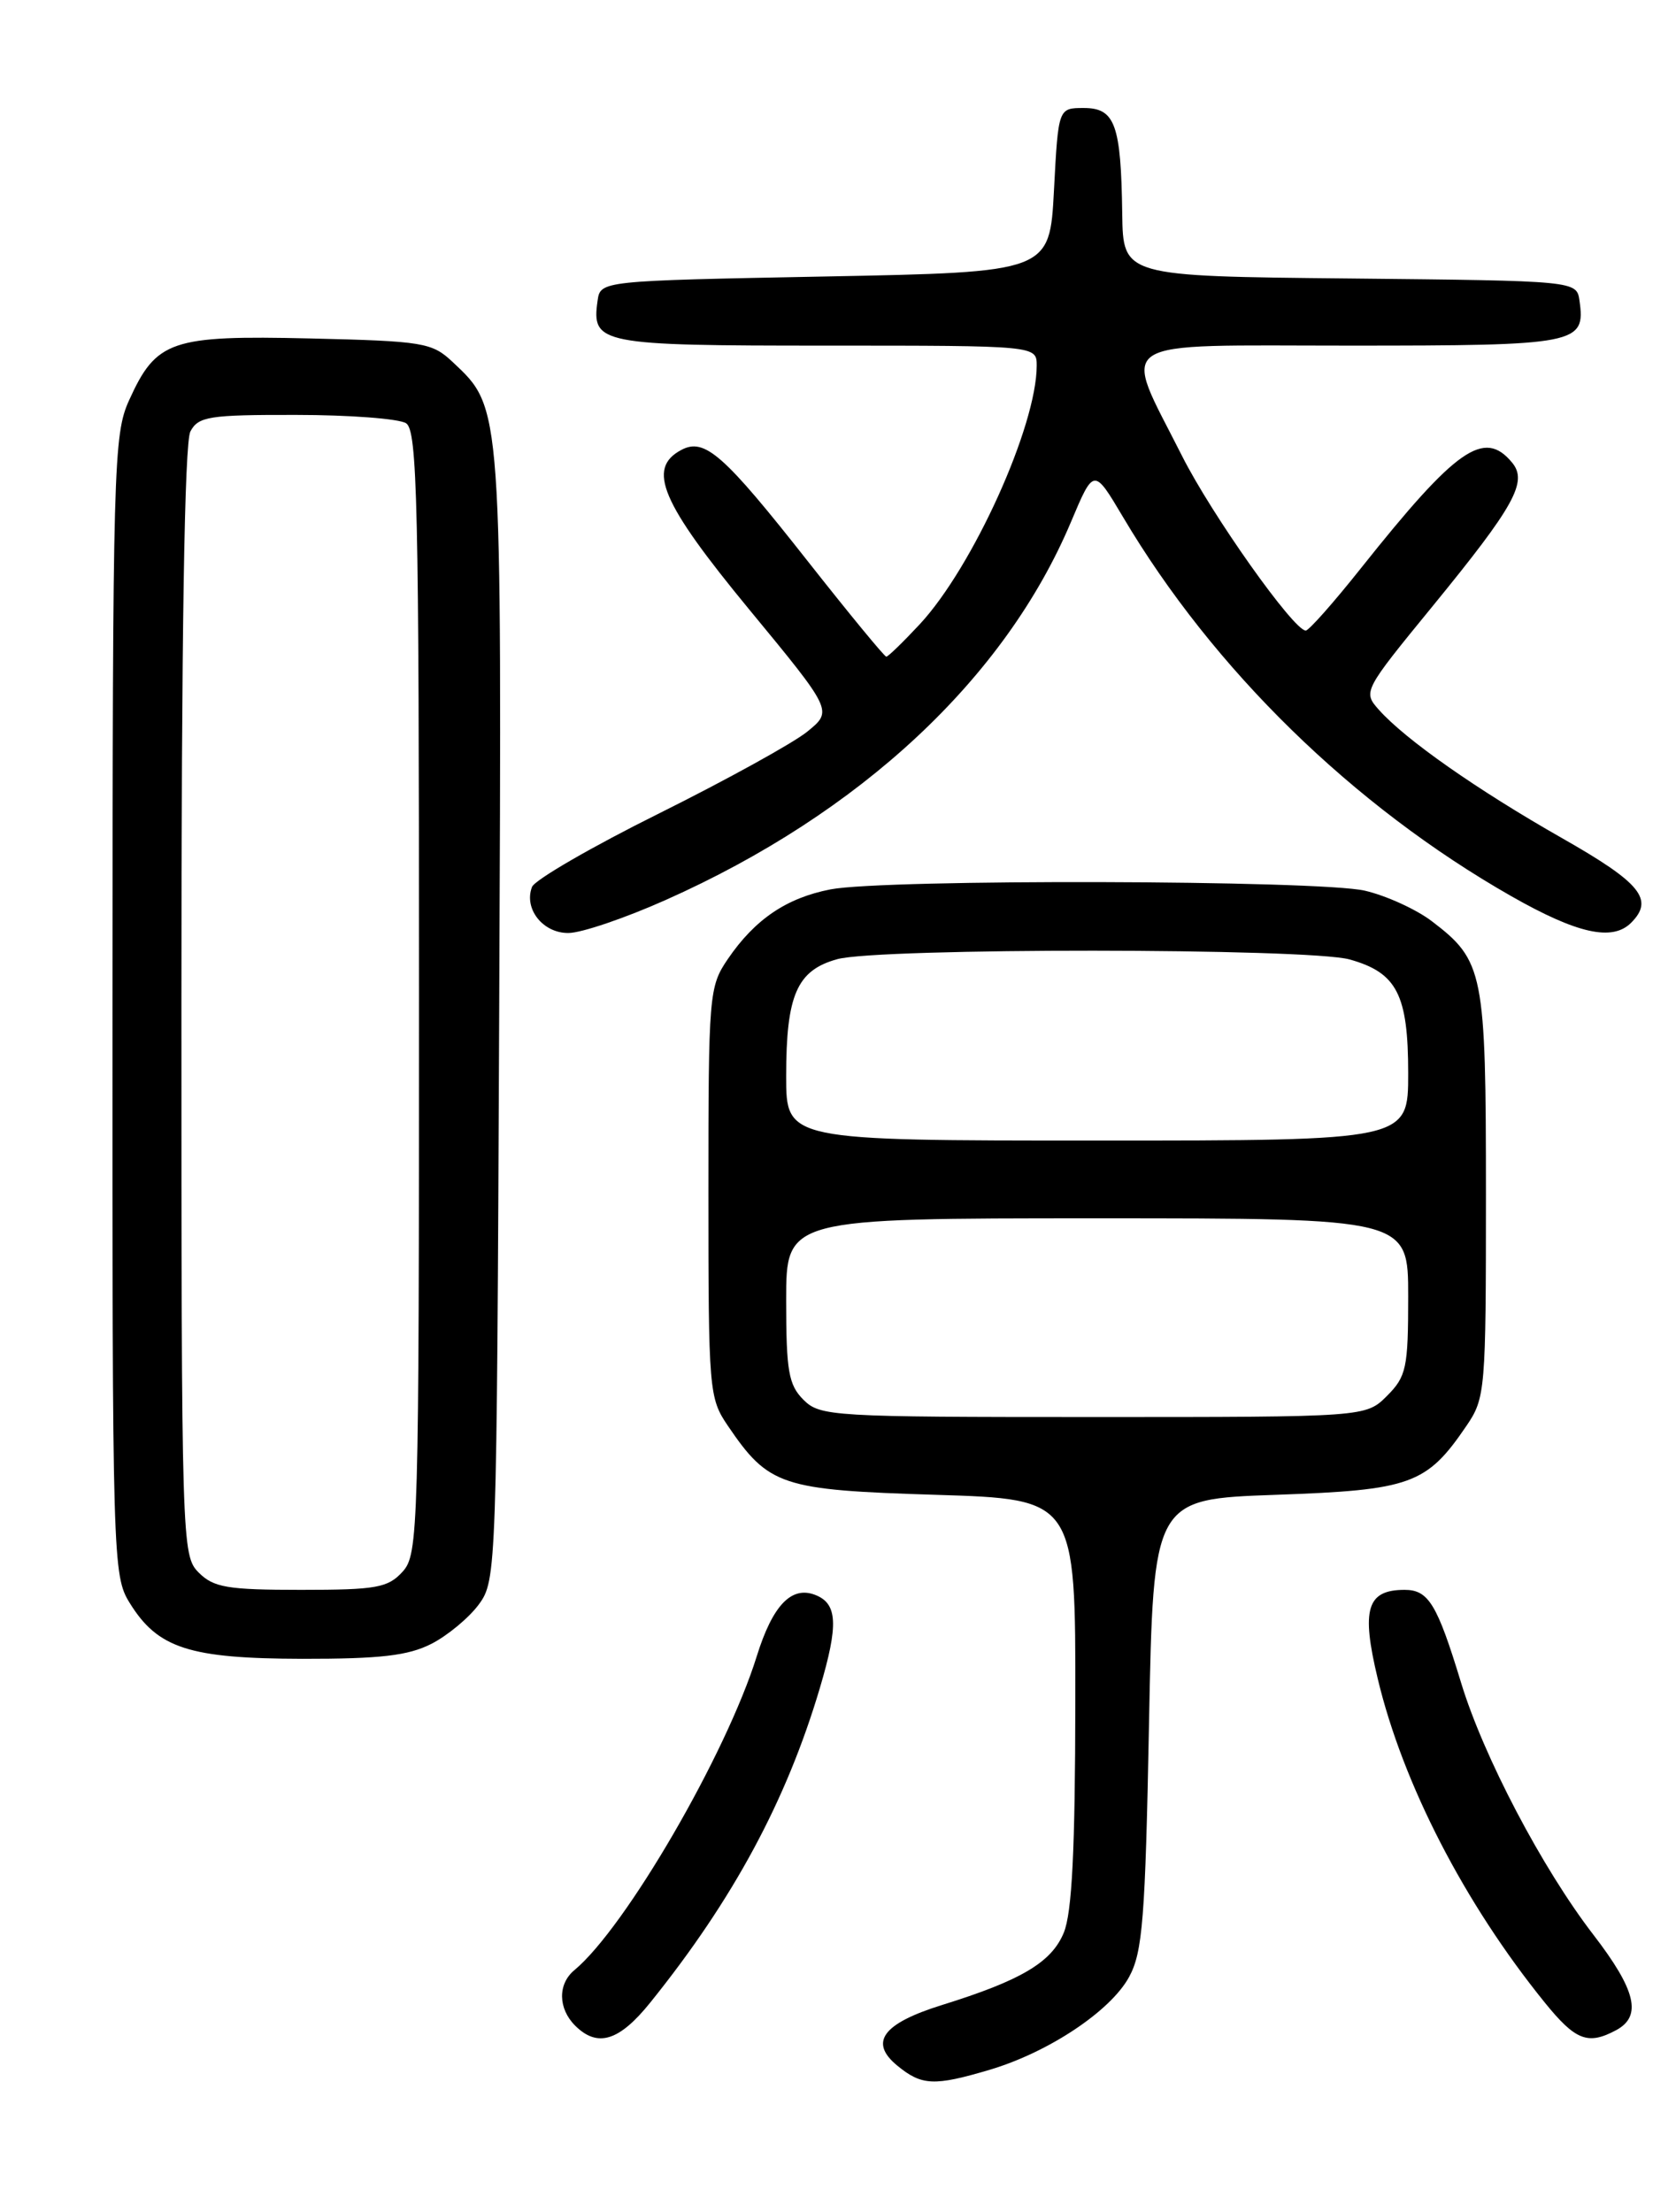 <?xml version="1.0" encoding="UTF-8" standalone="no"?>
<!DOCTYPE svg PUBLIC "-//W3C//DTD SVG 1.1//EN" "http://www.w3.org/Graphics/SVG/1.1/DTD/svg11.dtd" >
<svg xmlns="http://www.w3.org/2000/svg" xmlns:xlink="http://www.w3.org/1999/xlink" version="1.1" viewBox="0 0 194 256">
 <g >
 <path fill="currentColor"
d=" M 114.57 239.54 C 121.39 237.51 128.54 232.75 130.69 228.81 C 132.26 225.94 132.57 222.07 133.00 199.50 C 133.50 173.50 133.50 173.50 147.68 173.00 C 163.33 172.45 165.13 171.80 169.75 165.01 C 171.93 161.81 172.00 160.92 172.00 138.30 C 172.00 112.47 171.75 111.20 165.73 106.61 C 163.93 105.24 160.44 103.65 157.98 103.08 C 152.62 101.85 102.38 101.72 96.14 102.93 C 91.04 103.92 87.38 106.40 84.25 110.99 C 82.07 114.19 82.00 115.06 82.00 138.00 C 82.00 160.94 82.07 161.81 84.25 165.01 C 88.98 171.97 90.43 172.45 108.32 173.00 C 124.50 173.50 124.50 173.50 124.47 197.01 C 124.45 214.09 124.09 221.38 123.13 223.69 C 121.71 227.12 118.19 229.20 109.03 232.05 C 102.16 234.19 100.57 236.36 103.86 239.06 C 106.69 241.39 108.13 241.45 114.57 239.54 Z  M 75.28 231.75 C 84.88 219.82 91.02 208.42 94.90 195.36 C 97.08 188.02 96.95 185.58 94.35 184.58 C 91.60 183.52 89.43 185.80 87.60 191.67 C 84.06 203.04 72.41 223.09 66.49 228.01 C 64.55 229.61 64.59 232.45 66.57 234.43 C 69.16 237.01 71.67 236.24 75.28 231.75 Z  M 187.07 234.96 C 190.09 233.34 189.38 230.34 184.44 223.92 C 178.51 216.22 171.71 203.27 169.12 194.74 C 166.35 185.64 165.35 184.00 162.59 184.00 C 158.22 184.00 157.54 186.22 159.47 194.26 C 162.38 206.45 169.51 220.27 178.80 231.75 C 182.37 236.16 183.80 236.71 187.07 234.96 Z  M 49.93 190.25 C 51.81 189.29 54.29 187.23 55.43 185.68 C 57.47 182.90 57.50 181.80 57.78 117.68 C 58.09 46.55 58.15 47.31 52.40 41.90 C 50.00 39.64 49.02 39.48 35.86 39.17 C 19.79 38.80 18.09 39.38 14.94 46.33 C 13.14 50.29 13.04 53.89 13.02 116.38 C 13.00 180.61 13.05 182.35 15.01 185.51 C 18.26 190.77 21.91 191.95 35.00 191.98 C 44.01 191.99 47.24 191.62 49.93 190.25 Z  M 77.05 104.16 C 99.60 94.12 116.33 78.52 123.97 60.40 C 126.61 54.14 126.61 54.14 129.98 59.82 C 140.44 77.48 156.62 93.28 174.92 103.71 C 182.56 108.06 186.63 108.97 188.80 106.80 C 191.50 104.10 189.94 102.19 180.79 96.99 C 170.98 91.41 162.70 85.61 159.62 82.16 C 157.75 80.06 157.79 79.98 165.84 70.14 C 175.33 58.53 176.87 55.75 175.02 53.53 C 171.79 49.63 168.59 51.86 157.54 65.75 C 154.37 69.74 151.49 72.99 151.14 72.98 C 149.71 72.93 140.26 59.58 136.83 52.78 C 129.83 38.89 128.14 40.00 156.27 40.00 C 182.62 40.00 183.54 39.82 182.83 34.81 C 182.50 32.50 182.50 32.50 156.25 32.23 C 130.00 31.97 130.00 31.97 129.90 24.73 C 129.76 14.40 129.07 12.50 125.45 12.50 C 122.50 12.50 122.50 12.50 122.00 22.00 C 121.50 31.50 121.50 31.50 95.50 32.00 C 69.50 32.50 69.50 32.50 69.17 34.81 C 68.46 39.82 69.39 40.00 95.62 40.00 C 120.00 40.00 120.00 40.00 120.00 42.32 C 120.00 49.30 112.61 65.63 106.46 72.25 C 104.54 74.31 102.80 76.00 102.59 76.00 C 102.38 76.00 98.32 71.07 93.57 65.04 C 83.74 52.55 81.56 50.63 78.85 52.08 C 74.84 54.22 76.53 58.17 86.70 70.51 C 96.40 82.27 96.40 82.27 93.45 84.67 C 91.83 85.99 84.12 90.24 76.33 94.12 C 68.53 97.99 61.90 101.83 61.58 102.65 C 60.61 105.18 62.84 108.00 65.79 107.98 C 67.28 107.98 72.35 106.26 77.05 104.16 Z  M 93.00 162.00 C 91.28 160.28 91.00 158.67 91.00 150.50 C 91.00 141.00 91.00 141.00 127.00 141.00 C 163.00 141.00 163.00 141.00 163.00 150.05 C 163.00 158.32 162.79 159.30 160.55 161.55 C 158.09 164.00 158.09 164.00 126.55 164.00 C 96.33 164.00 94.92 163.92 93.00 162.00 Z  M 91.00 124.55 C 91.00 115.16 92.24 112.30 96.91 111.01 C 101.68 109.68 151.43 109.71 156.22 111.04 C 161.70 112.57 163.00 115.10 163.00 124.22 C 163.00 132.00 163.00 132.00 127.00 132.00 C 91.00 132.00 91.00 132.00 91.00 124.55 Z  M 23.00 182.00 C 21.04 180.04 21.00 178.67 21.00 115.93 C 21.00 73.68 21.35 51.21 22.04 49.93 C 22.96 48.20 24.21 48.00 34.29 48.02 C 40.45 48.02 46.17 48.46 47.00 48.98 C 48.31 49.81 48.50 58.23 48.50 114.86 C 48.50 177.31 48.43 179.87 46.60 181.90 C 44.90 183.76 43.58 184.00 34.85 184.00 C 26.33 184.00 24.73 183.73 23.00 182.00 Z "/>
</g>
</svg>